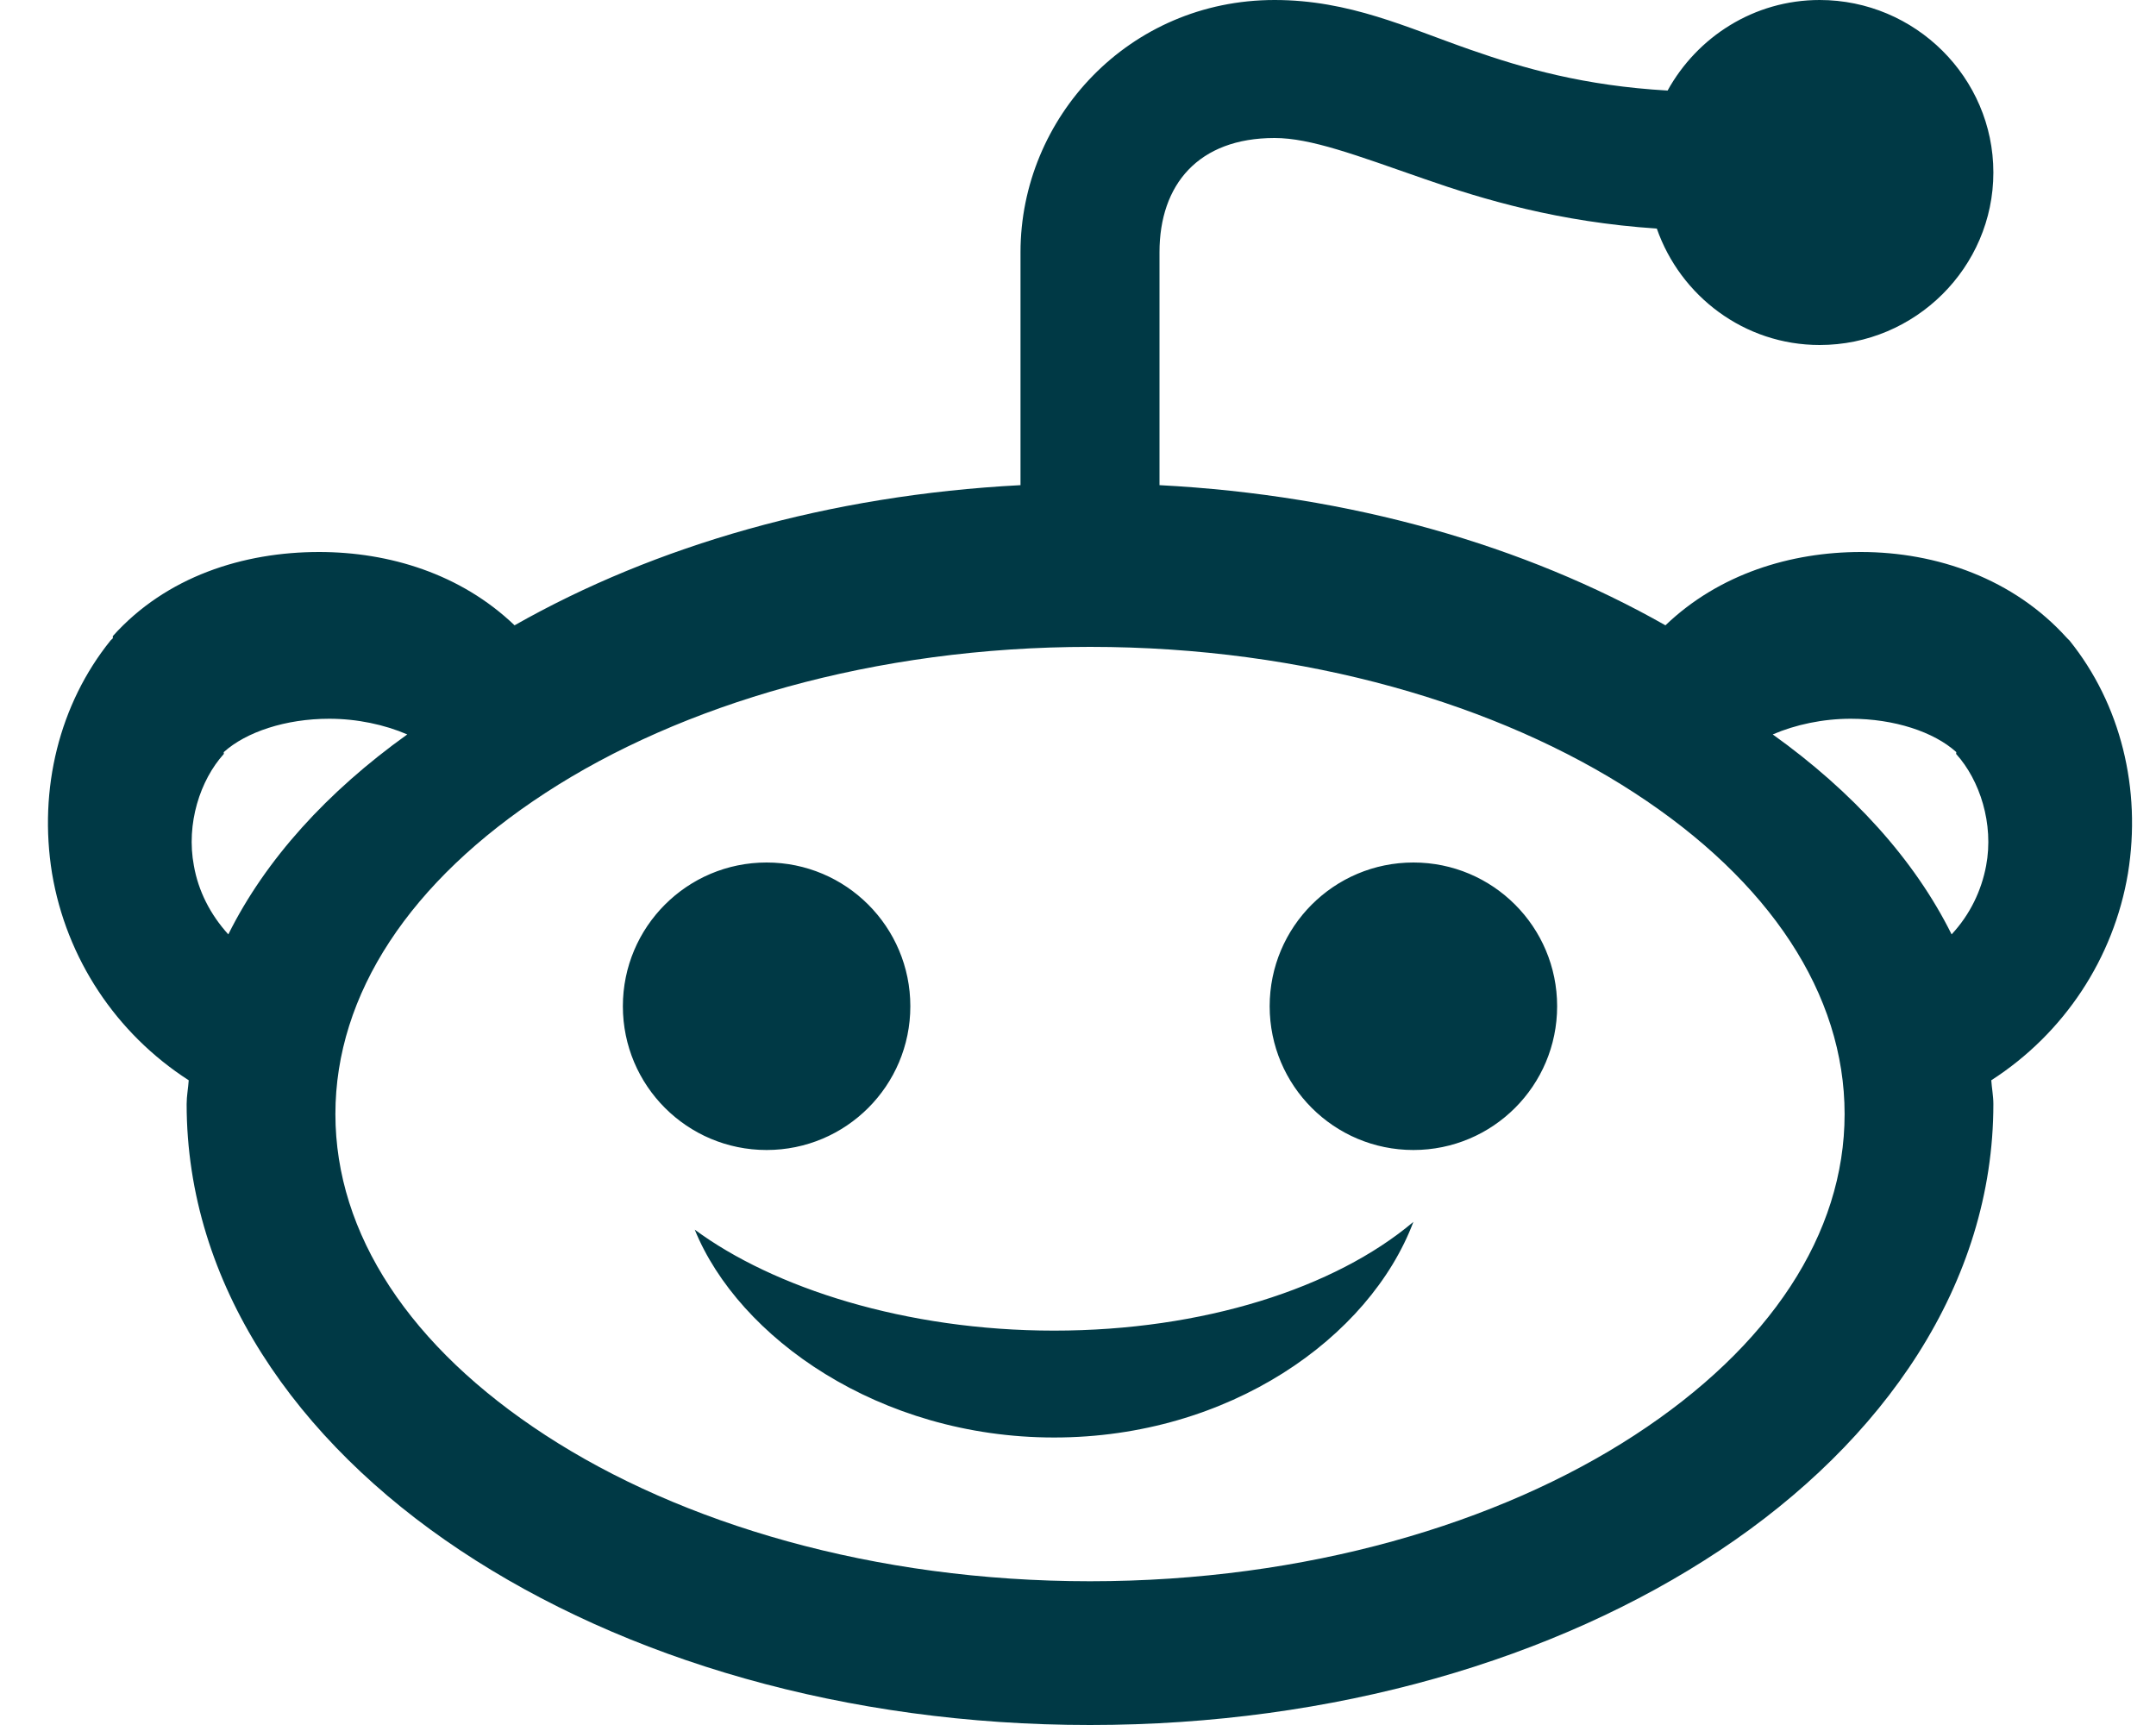 <?xml version="1.0" encoding="UTF-8"?>
<svg width="30px" height="24px" viewBox="0 0 30 24" version="1.1" xmlns="http://www.w3.org/2000/svg" xmlns:xlink="http://www.w3.org/1999/xlink">
    <!-- Generator: Sketch 51.2 (57519) - http://www.bohemiancoding.com/sketch -->
    <title>Reddit</title>
    <desc>Created with Sketch.</desc>
    <defs></defs>
    <g id="Symbols" stroke="none" stroke-width="1" fill="none" fill-rule="evenodd">
        <g id="03---elements" transform="translate(-1218, -7381)" fill="#003945" fill-rule="nonzero">
            <g id="others">
                <g transform="translate(64, 5809)">
                    <g id="Help-center" transform="translate(873, 1369)">
                        <g id="Group-16" transform="translate(0, 63)">
                            <g id="Group-12" transform="translate(0.527, 0.372)">
                                <g id="Group" transform="translate(181.473, 134.628)">
                                    <g id="Reddit" transform="translate(99.667, 5)">
                                        <path d="M17.068,0 C15.041,0 13.533,1.639 13.533,3.51 L13.533,6.75 C10.866,6.889 8.449,7.59 6.493,8.7 C5.744,7.983 4.747,7.68 3.773,7.68 C2.719,7.68 1.646,8.021 0.903,8.85 L0.903,8.88 L0.872,8.91 C0.158,9.795 -0.133,10.977 0.057,12.15 C0.255,13.333 0.946,14.378 1.959,15.03 C1.952,15.139 1.93,15.248 1.93,15.36 C1.93,17.861 3.452,20.052 5.737,21.57 C8.021,23.088 11.104,24 14.5,24 C17.896,24 20.979,23.088 23.264,21.57 C25.548,20.052 27.07,17.861 27.07,15.36 C27.07,15.248 27.048,15.139 27.041,15.03 C28.054,14.378 28.745,13.333 28.943,12.15 C29.133,10.977 28.842,9.795 28.128,8.91 L28.097,8.88 C27.354,8.052 26.281,7.68 25.227,7.68 C24.253,7.68 23.255,7.983 22.507,8.7 C20.551,7.59 18.134,6.889 15.467,6.75 L15.467,3.51 C15.467,2.569 16.007,1.92 17.068,1.92 C17.571,1.92 18.194,2.156 19.154,2.49 C19.969,2.775 21.027,3.09 22.387,3.18 C22.715,4.118 23.603,4.8 24.653,4.8 C25.983,4.8 27.07,3.72 27.07,2.4 C27.07,1.08 25.983,0 24.653,0 C23.739,0 22.949,0.514 22.537,1.26 C21.378,1.193 20.54,0.953 19.788,0.69 C18.915,0.386 18.111,0 17.068,0 Z M14.5,9 C17.509,9 20.194,9.805 22.077,11.032 C23.96,12.257 25,13.831 25,15.5 C25,17.169 23.96,18.743 22.076,19.969 C20.194,21.195 17.509,22 14.5,22 C11.491,22 8.806,21.195 6.923,19.968 C5.04,18.743 4,17.169 4,15.5 C4,13.831 5.04,12.257 6.924,11.031 C8.805,9.805 11.491,9 14.5,9 Z M3.914,10 C4.302,10 4.684,10.082 5,10.218 C3.891,11.012 3.029,11.956 2.51,13 C2.257,12.722 2.092,12.393 2.031,12.045 C1.92,11.459 2.119,10.853 2.447,10.49 C2.451,10.484 2.443,10.47 2.447,10.464 C2.757,10.184 3.309,10 3.914,10 Z M25.086,10 C25.691,10 26.243,10.183 26.553,10.463 C26.557,10.467 26.549,10.488 26.553,10.491 C26.88,10.853 27.08,11.459 26.969,12.046 C26.905,12.386 26.749,12.721 26.489,13 C25.971,11.957 25.11,11.013 24,10.218 C24.316,10.082 24.699,10 25.086,10 Z M10,12 C8.895,12 8,12.895 8,14 C8,15.105 8.895,16 10,16 C11.105,16 12,15.105 12,14 C12,12.895 11.105,12 10,12 Z M19,12 C17.895,12 17,12.895 17,14 C17,15.105 17.895,16 19,16 C20.105,16 21,15.105 21,14 C21,12.895 20.105,12 19,12 Z M19,17 C17.907,17.923 16.069,18.513 14,18.513 C11.931,18.513 10.093,17.916 9,17.108 C9.61,18.609 11.567,20 14,20 C16.433,20 18.39,18.615 19,17 Z" id="surface1"></path>
                                    </g>
                                </g>
                            </g>
                        </g>
                    </g>
                </g>
            </g>
        </g>
    </g>
</svg>